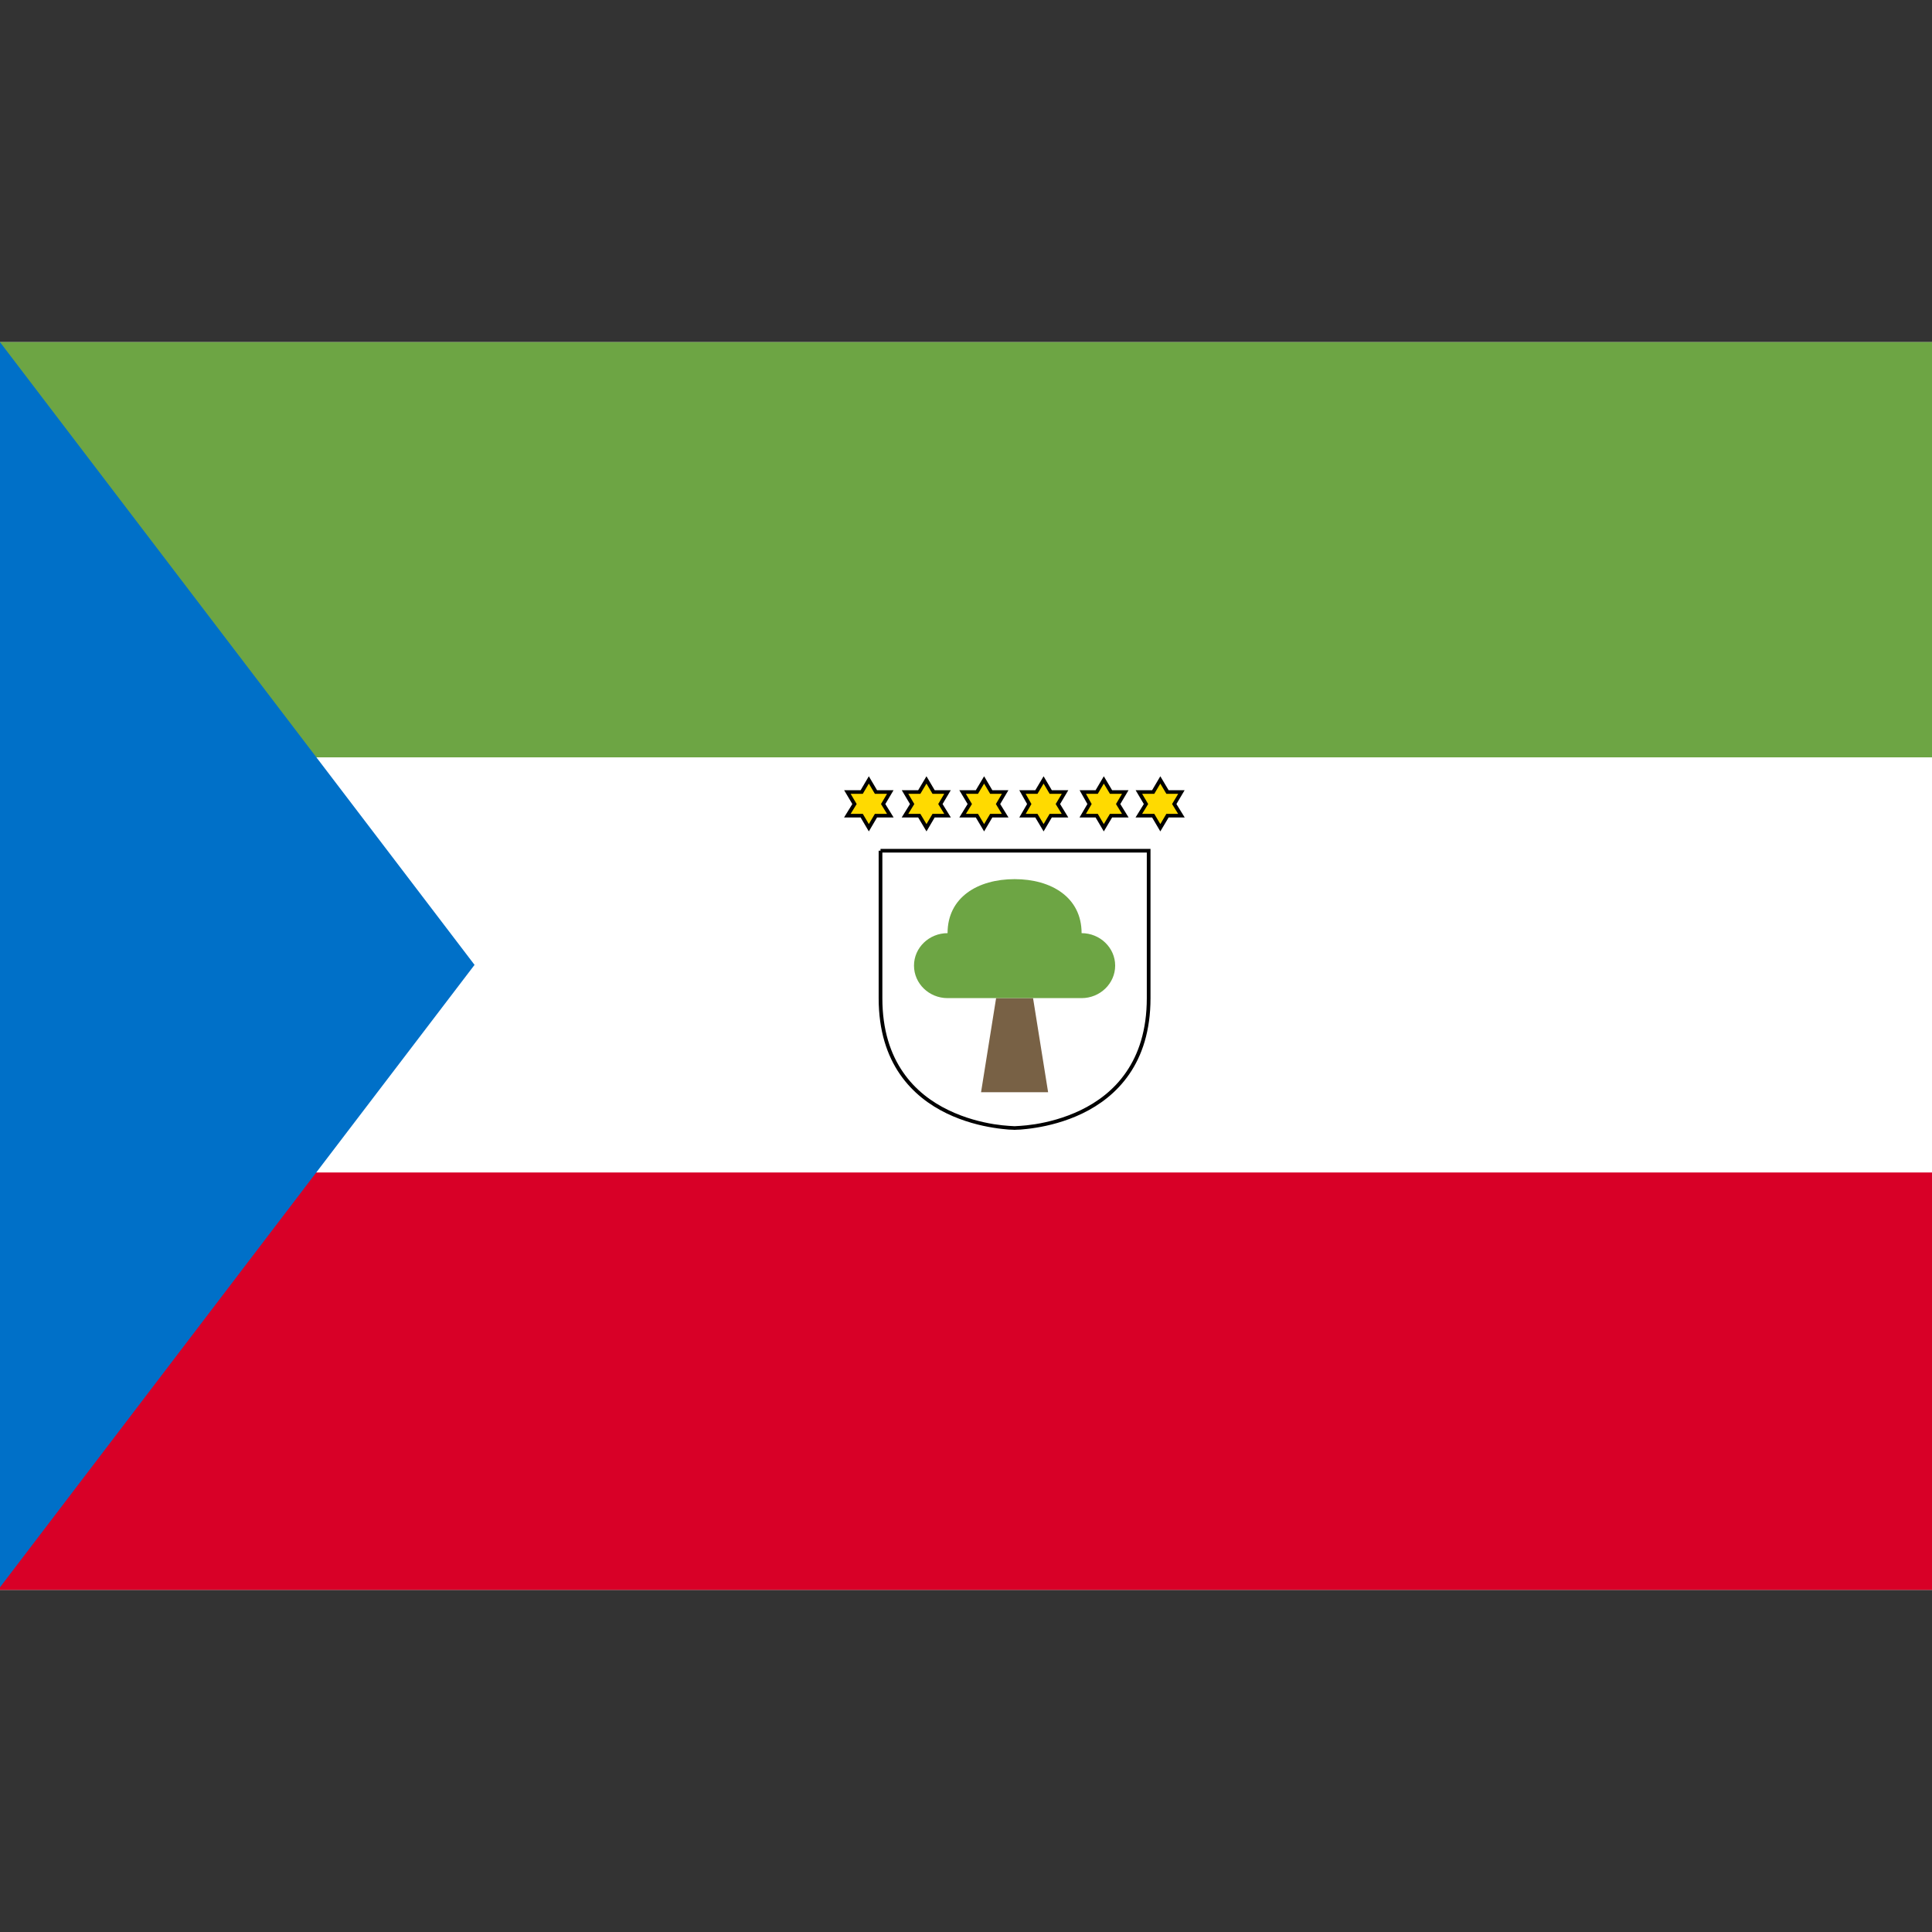 <svg width="24" height="24" viewBox="0 0 24 24" fill="none" xmlns="http://www.w3.org/2000/svg">
<rect x="0" y="0" width="24" height="24" fill="#333333" stroke="none"/>
<path d="M0 4.25H24V19.75H0V4.25Z" fill="white"/>
<path d="M0 4.25H24V9.408H0V4.25Z" fill="#6DA544"/>
<path d="M0 14.565H24V19.75H0V14.565Z" fill="#D80027"/>
<path d="M5.895 11.986L0 19.718V4.25L5.895 11.986Z" fill="#0070C8"/>
<path fill-rule="evenodd" clip-rule="evenodd" d="M10.938 10.545H14.292V12.399C14.292 12.806 14.187 13.113 14.028 13.344C13.869 13.575 13.658 13.729 13.447 13.831C13.236 13.933 13.025 13.984 12.868 14.009C12.789 14.022 12.723 14.028 12.677 14.032C12.654 14.033 12.636 14.034 12.623 14.034C12.617 14.035 12.612 14.035 12.609 14.035C12.607 14.035 12.606 14.035 12.605 14.035L12.604 14.035L12.604 14.035H12.604C12.604 14.035 12.604 14.035 12.604 14.012C12.604 14.035 12.604 14.035 12.604 14.035H12.603L12.603 14.035L12.602 14.035C12.601 14.035 12.6 14.035 12.598 14.035C12.595 14.035 12.59 14.035 12.584 14.034C12.572 14.034 12.553 14.033 12.53 14.032C12.484 14.028 12.418 14.022 12.339 14.009C12.182 13.984 11.971 13.933 11.76 13.831C11.549 13.729 11.338 13.575 11.179 13.344C11.02 13.113 10.915 12.806 10.915 12.399V10.568H10.938V10.545ZM10.961 10.591V12.399C10.961 12.798 11.064 13.096 11.218 13.319C11.371 13.542 11.576 13.691 11.781 13.79C11.987 13.89 12.193 13.94 12.347 13.965C12.424 13.977 12.489 13.983 12.534 13.986C12.556 13.988 12.574 13.989 12.586 13.989C12.591 13.989 12.596 13.989 12.599 13.99C12.601 13.99 12.602 13.99 12.602 13.99L12.603 13.99L12.604 13.99H12.604L12.604 13.99L12.604 13.99C12.605 13.99 12.606 13.99 12.608 13.99C12.611 13.989 12.616 13.989 12.621 13.989C12.633 13.989 12.651 13.988 12.673 13.986C12.718 13.983 12.783 13.977 12.86 13.965C13.014 13.94 13.22 13.89 13.426 13.79C13.631 13.691 13.836 13.542 13.989 13.319C14.143 13.096 14.246 12.798 14.246 12.399V10.591H10.961Z" fill="black"/>
<path d="M12.374 12.399H12.833L13.02 13.568H12.187L12.374 12.399Z" fill="#786145"/>
<path d="M13.436 11.592C13.436 11.148 13.062 10.921 12.604 10.921C12.145 10.921 11.771 11.148 11.771 11.592C11.541 11.592 11.354 11.773 11.354 11.995C11.354 12.218 11.541 12.399 11.771 12.399H13.436C13.665 12.399 13.853 12.218 13.853 11.995C13.853 11.773 13.665 11.592 13.436 11.592Z" fill="#6DA544"/>
<path d="M10.793 9.689L10.882 9.838H11.06L10.971 9.988L11.06 10.133H10.882L10.793 10.282L10.704 10.133H10.526L10.615 9.988L10.526 9.838H10.704L10.793 9.689ZM11.509 9.689L11.598 9.838H11.771L11.682 9.988L11.771 10.133H11.598L11.509 10.282L11.42 10.133H11.242L11.331 9.988L11.242 9.838H11.42L11.509 9.689ZM12.225 9.689L12.313 9.838H12.486L12.398 9.988L12.486 10.133H12.313L12.225 10.282L12.136 10.133H11.958L12.047 9.988L11.958 9.838H12.136L12.225 9.689ZM12.964 9.689L13.053 9.838H13.23L13.142 9.988L13.23 10.133H13.053L12.964 10.282L12.875 10.133H12.702L12.786 9.988L12.702 9.838H12.875L12.964 9.689ZM13.712 9.689L13.801 9.838H13.979L13.89 9.988L13.979 10.133H13.801L13.712 10.282L13.623 10.133H13.45L13.534 9.988L13.45 9.838H13.623L13.712 9.689ZM14.414 9.689L14.503 9.838H14.676L14.587 9.988L14.676 10.133H14.503L14.414 10.282L14.325 10.133H14.147L14.236 9.988L14.147 9.838H14.325L14.414 9.689Z" fill="#FFDA00"/>
<path fill-rule="evenodd" clip-rule="evenodd" d="M11.509 9.643L11.611 9.816H11.811L11.709 9.988L11.812 10.155H11.611L11.509 10.328L11.406 10.155H11.201L11.304 9.988L11.202 9.816H11.406L11.509 9.643ZM12.964 9.643L13.066 9.816H13.271L13.169 9.988L13.271 10.155H13.066L12.964 10.328L12.861 10.155H12.662L12.759 9.988L12.662 9.816H12.861L12.964 9.643ZM13.712 9.643L13.815 9.816H14.019L13.917 9.988L14.02 10.155H13.815L13.712 10.328L13.61 10.155H13.41L13.508 9.988L13.411 9.816H13.61L13.712 9.643ZM14.414 9.643L14.517 9.816H14.716L14.614 9.988L14.717 10.155H14.517L14.414 10.328L14.312 10.155H14.106L14.209 9.988L14.107 9.816H14.312L14.414 9.643ZM10.793 9.643L10.895 9.816H11.1L10.998 9.988L11.101 10.155H10.895L10.793 10.328L10.691 10.155H10.485L10.588 9.988L10.486 9.816H10.691L10.793 9.643ZM12.225 9.643L12.327 9.816H12.527L12.425 9.988L12.528 10.155H12.327L12.225 10.328L12.122 10.155H11.917L12.02 9.988L11.917 9.816H12.122L12.225 9.643ZM12.225 9.734L12.149 9.861H11.998L12.074 9.988L11.999 10.11H12.149L12.225 10.237L12.3 10.11H12.445L12.371 9.988L12.446 9.861H12.3L12.225 9.734ZM10.793 9.734L10.718 9.861H10.567L10.642 9.988L10.567 10.11H10.718L10.793 10.237L10.868 10.11H11.019L10.944 9.988L11.019 9.861H10.868L10.793 9.734ZM11.509 9.734L11.433 9.861H11.283L11.358 9.988L11.283 10.11H11.433L11.509 10.237L11.584 10.11H11.73L11.655 9.988L11.73 9.861H11.584L11.509 9.734ZM12.964 9.734L12.888 9.861H12.741L12.813 9.988L12.742 10.11H12.888L12.964 10.237L13.039 10.11H13.189L13.114 9.988L13.19 9.861H13.039L12.964 9.734ZM13.712 9.734L13.637 9.861H13.49L13.561 9.988L13.49 10.11H13.637L13.712 10.237L13.788 10.11H13.938L13.863 9.988L13.938 9.861H13.788L13.712 9.734ZM14.414 9.734L14.339 9.861H14.188L14.263 9.988L14.188 10.11H14.339L14.414 10.237L14.489 10.11H14.635L14.56 9.988L14.636 9.861H14.489L14.414 9.734Z" fill="black"/>
</svg>
